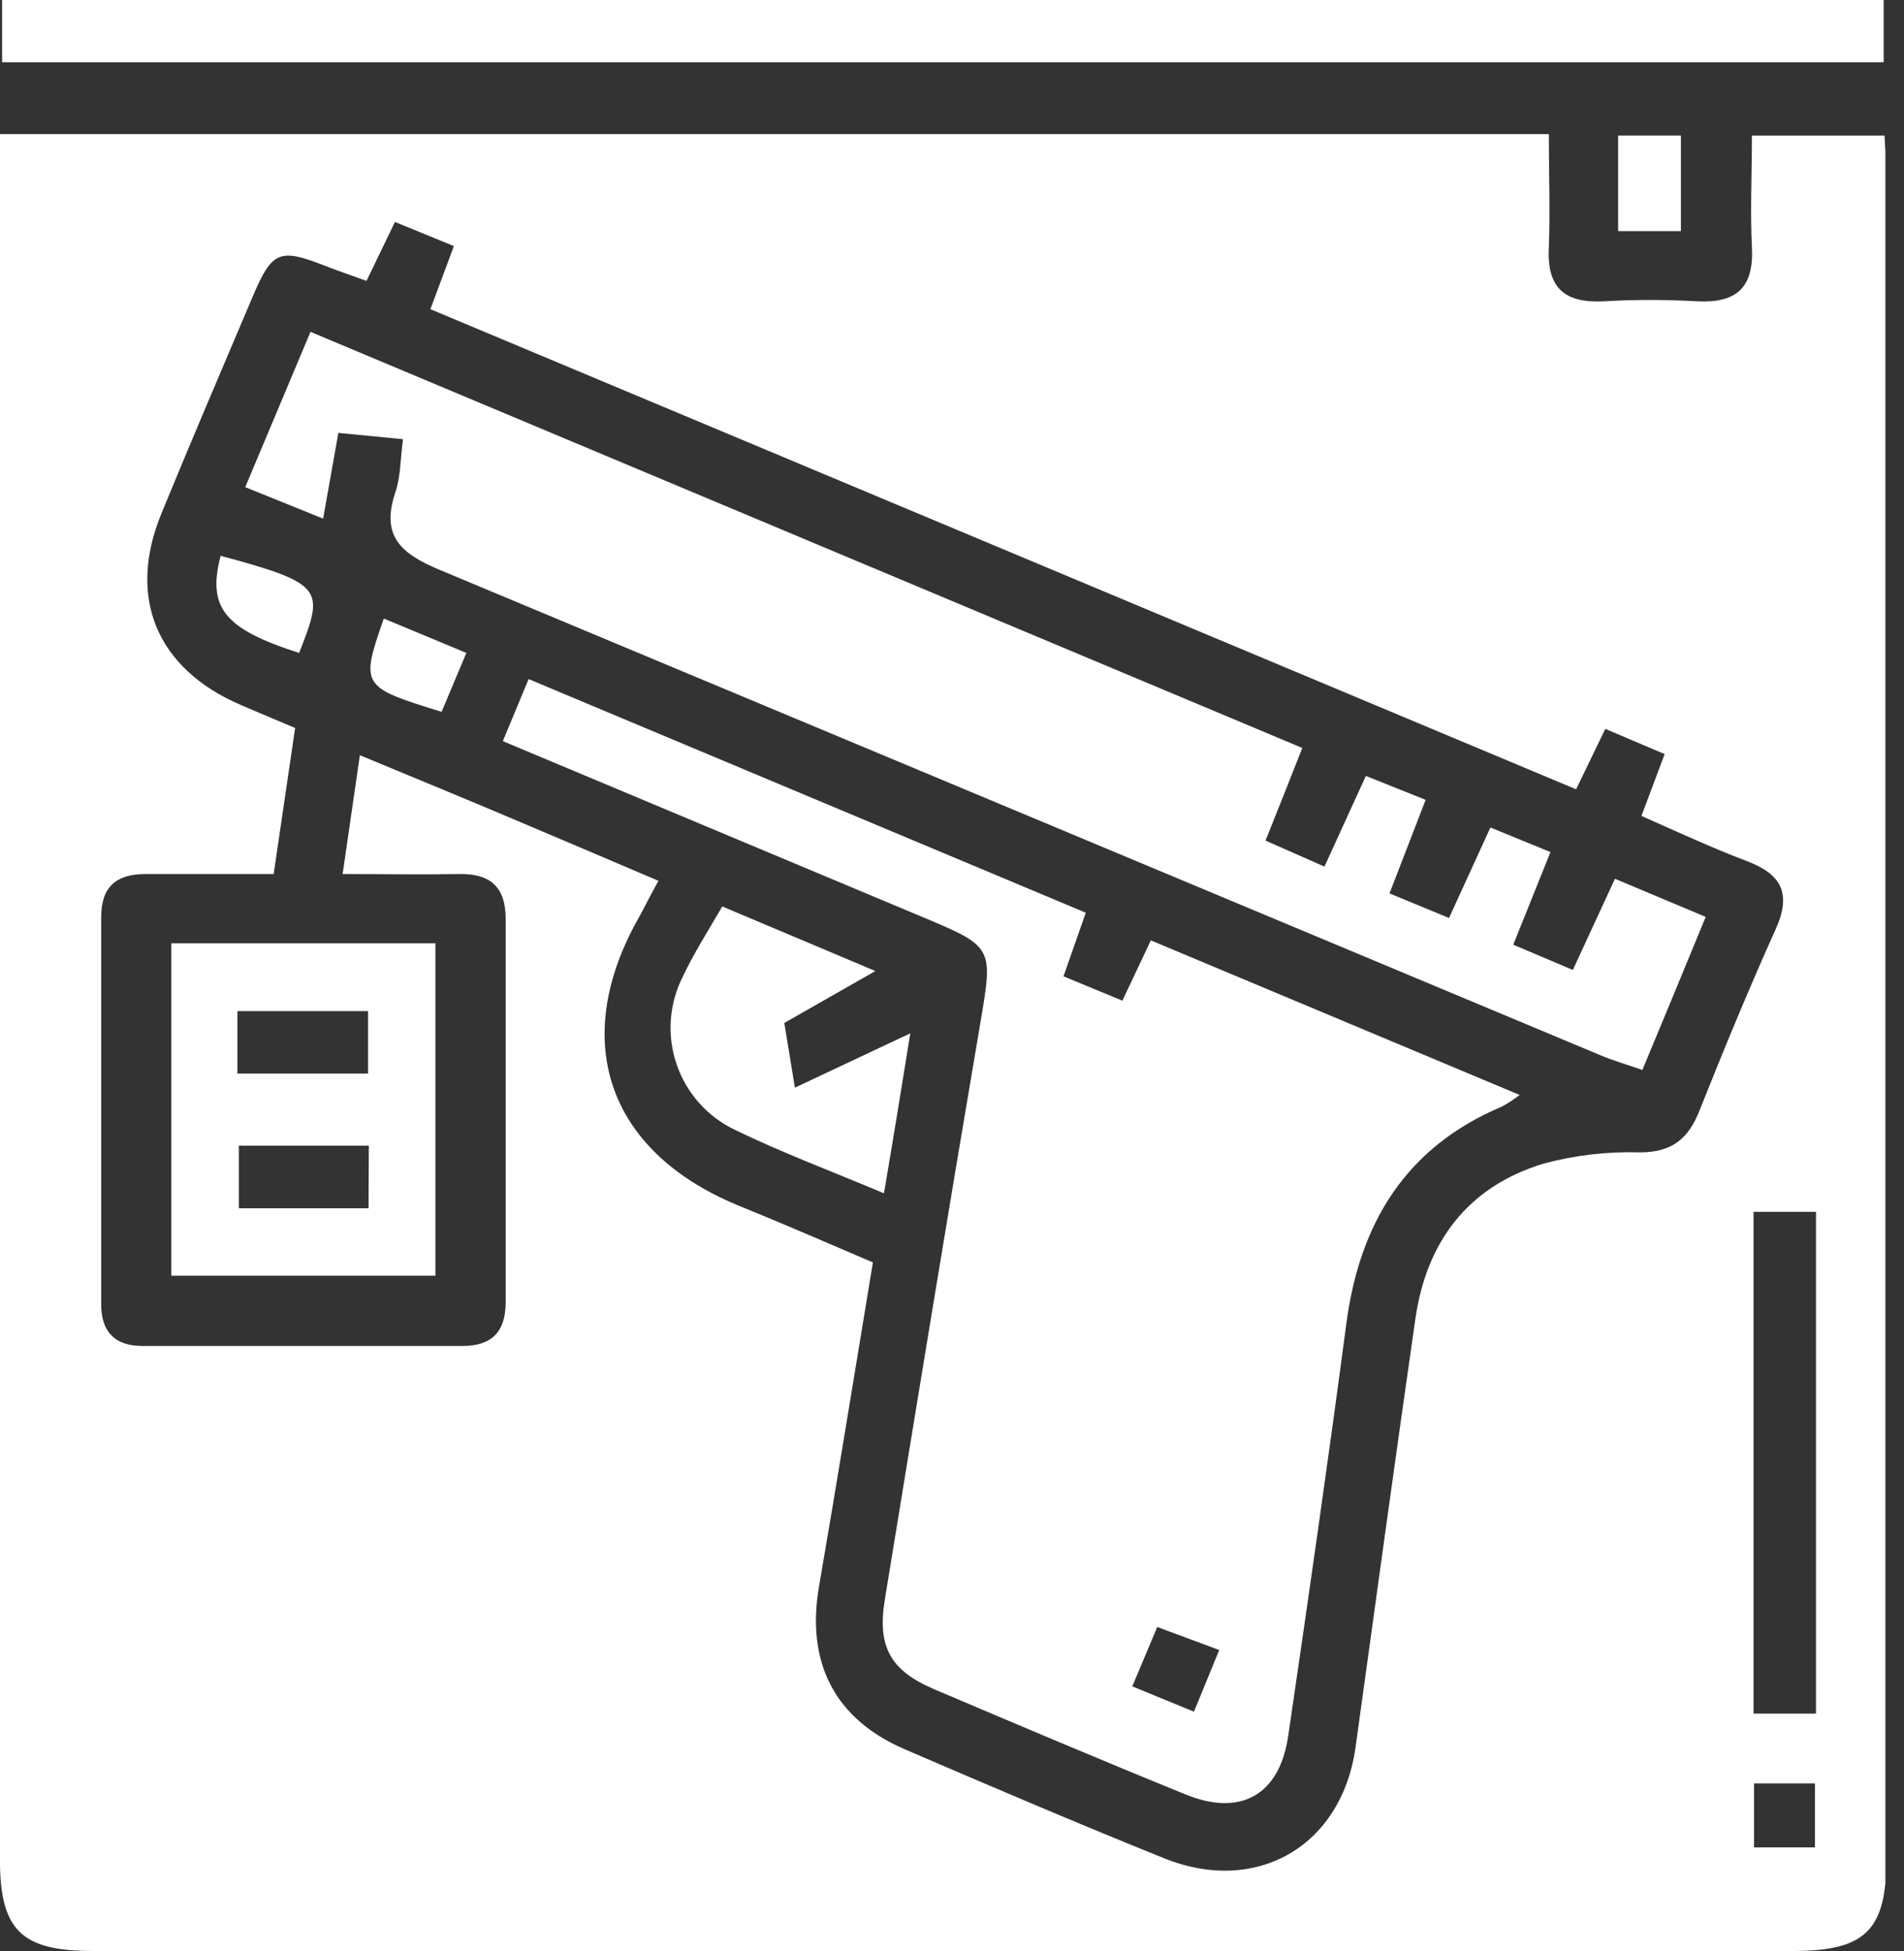 <svg width="41" height="42" viewBox="0 0 41 42" fill="none" xmlns="http://www.w3.org/2000/svg">
<rect x="0" y="0" width="41" height="42" fill="#333333" stroke="none"/>
<g clip-path="url(#clip0_1127_112918)">
<path d="M-0.002 2.886H33.352C33.352 3.72 33.382 4.517 33.352 5.329C33.306 6.203 33.698 6.533 34.541 6.486C35.205 6.448 35.87 6.448 36.535 6.486C37.379 6.533 37.771 6.203 37.725 5.329C37.686 4.55 37.725 3.765 37.725 2.918H40.581C40.593 3.214 40.62 3.506 40.62 3.799C40.62 15.878 40.62 27.956 40.62 40.033C40.62 41.554 40.164 42 38.614 42H1.992C0.453 42 -0.002 41.55 -0.002 40.019C-0.002 27.97 -0.002 15.922 -0.002 3.874V2.886ZM18.797 27.176C18.399 29.576 18.031 31.865 17.637 34.149C17.355 35.781 17.964 37.004 19.483 37.658C21.335 38.456 23.191 39.248 25.062 40.002C27.067 40.811 28.896 39.734 29.19 37.613C29.616 34.532 30.036 31.465 30.478 28.392C30.718 26.723 31.617 25.537 33.252 25.046C33.924 24.867 34.618 24.787 35.313 24.808C36.002 24.808 36.355 24.517 36.594 23.913C37.118 22.599 37.657 21.288 38.239 19.999C38.581 19.236 38.364 18.819 37.615 18.537C36.866 18.254 36.092 17.895 35.346 17.565L35.846 16.234L34.568 15.691L33.939 16.992L9.268 6.656L9.774 5.298L8.505 4.778L7.892 6.047C7.568 5.929 7.283 5.833 7.004 5.724C6.018 5.337 5.86 5.398 5.44 6.388C4.782 7.94 4.118 9.489 3.478 11.05C2.73 12.863 3.371 14.398 5.191 15.179C5.572 15.344 5.955 15.502 6.355 15.672C6.197 16.744 6.051 17.746 5.893 18.816C4.932 18.816 4.031 18.816 3.13 18.816C2.498 18.816 2.179 19.097 2.179 19.74C2.179 22.52 2.179 25.299 2.179 28.078C2.179 28.671 2.472 28.974 3.067 28.976C5.363 28.976 7.659 28.976 9.955 28.976C10.597 28.976 10.89 28.666 10.889 28.029C10.889 25.282 10.889 22.534 10.889 19.785C10.889 19.095 10.562 18.803 9.886 18.816C9.08 18.83 8.271 18.816 7.378 18.816C7.508 17.909 7.624 17.123 7.749 16.258C8.911 16.74 9.964 17.173 11.012 17.616C12.06 18.058 13.097 18.502 14.179 18.962C13.997 19.285 13.885 19.524 13.755 19.755C12.266 22.385 13.073 24.763 15.846 25.93C16.807 26.32 17.771 26.737 18.799 27.178L18.797 27.176ZM37.76 26.088V36.89H39.105V26.088H37.76ZM37.771 38.393V39.77H39.083V38.393H37.771Z" fill="white"/>
<path d="M0.045 1.34V0H40.562V1.34H0.045Z" fill="white"/>
<path d="M34.844 4.976V2.917H36.196V4.976H34.844Z" fill="white"/>
<path d="M22.901 21.018L24.169 21.542C24.38 21.096 24.57 20.695 24.782 20.244L32.724 23.572C32.603 23.665 32.475 23.749 32.341 23.822C30.267 24.698 29.278 26.329 28.991 28.499C28.6 31.457 28.174 34.41 27.741 37.363C27.559 38.632 26.727 39.116 25.535 38.632C23.722 37.896 21.918 37.131 20.118 36.366C19.172 35.964 18.887 35.449 19.054 34.432C19.73 30.297 20.405 26.164 21.108 22.035C21.385 20.403 21.401 20.384 19.892 19.753L10.828 15.955L11.383 14.619L23.381 19.649C23.22 20.106 23.076 20.518 22.901 21.018ZM24.382 36.304L25.71 36.848C25.906 36.366 26.073 35.969 26.254 35.521L24.92 35.025L24.382 36.304Z" fill="white"/>
<path d="M28.043 16.102C27.759 16.827 27.517 17.433 27.251 18.096L28.52 18.656L29.412 16.704L30.699 17.219C30.429 17.921 30.184 18.555 29.921 19.233L31.203 19.762C31.498 19.119 31.777 18.506 32.094 17.814L33.387 18.343C33.117 19.019 32.872 19.628 32.586 20.337L33.869 20.881C34.177 20.213 34.46 19.601 34.776 18.918L36.73 19.739C36.275 20.843 35.834 21.914 35.366 23.034C35.02 22.913 34.739 22.833 34.473 22.721C26.148 19.239 17.819 15.757 9.487 12.276C8.64 11.924 8.192 11.551 8.515 10.594C8.627 10.264 8.62 9.896 8.678 9.455L7.286 9.319C7.179 9.925 7.076 10.503 6.958 11.165L5.281 10.487C5.762 9.345 6.209 8.281 6.686 7.144L28.043 16.102Z" fill="white"/>
<path d="M9.376 27.462H3.688V20.308H9.376V27.462ZM7.926 23.112V21.767H5.112V23.112H7.926ZM7.942 24.663H5.143V26.012H7.936L7.942 24.663Z" fill="white"/>
<path d="M19.602 22.245C19.421 23.371 19.24 24.482 19.035 25.689C17.909 25.215 16.847 24.819 15.832 24.326C15.538 24.187 15.275 23.991 15.058 23.748C14.842 23.506 14.676 23.223 14.571 22.915C14.465 22.608 14.423 22.282 14.445 21.958C14.468 21.634 14.555 21.317 14.702 21.027C14.942 20.518 15.246 20.043 15.553 19.514L18.85 20.904L16.889 22.022C16.941 22.349 17.012 22.778 17.117 23.415L19.602 22.245Z" fill="white"/>
<path d="M6.442 14.057C4.828 13.539 4.46 13.084 4.751 11.965C7.011 12.573 6.973 12.692 6.442 14.057Z" fill="white"/>
<path d="M8.264 13.316L10.042 14.056L9.509 15.324C7.773 14.788 7.76 14.768 8.264 13.316Z" fill="white"/>
</g>
<defs>
<clipPath id="clip0_1127_112918">
<rect width="40.599" height="42" fill="white"/>
</clipPath>
</defs>
</svg>
